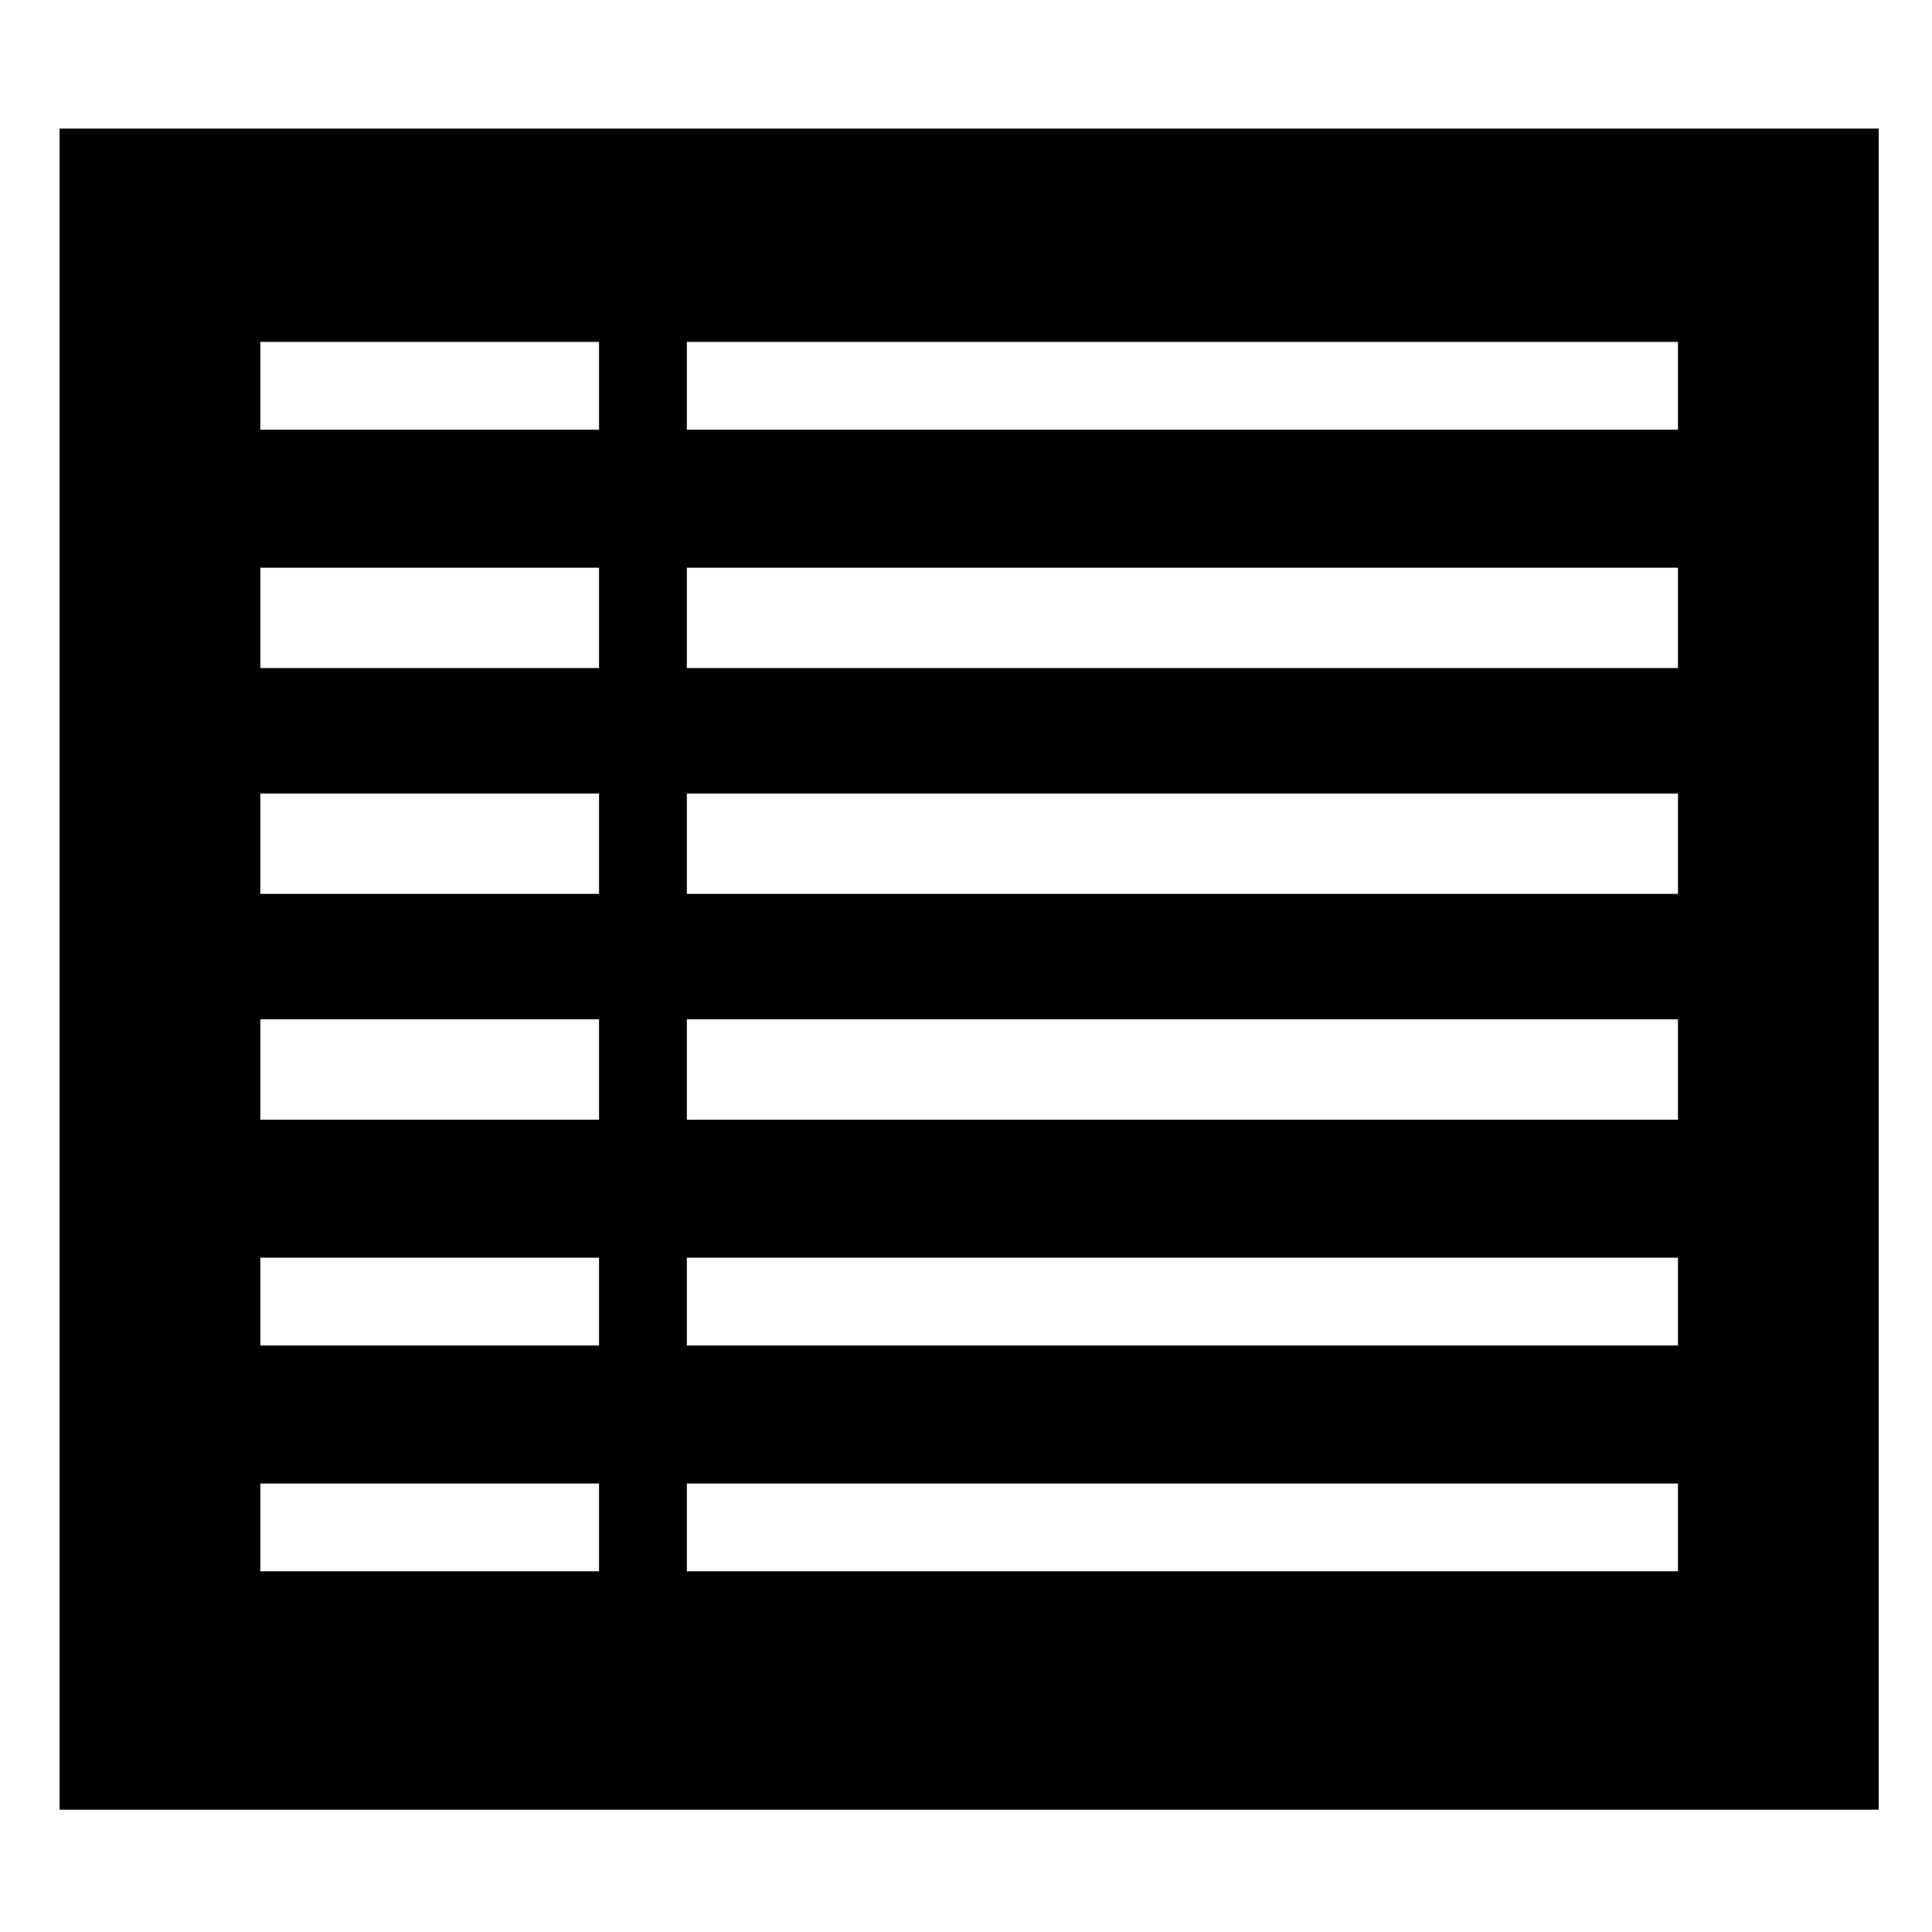 <?xml version="1.0" encoding="utf-8"?>
<!DOCTYPE svg PUBLIC "-//W3C//DTD SVG 1.1//EN" "http://www.w3.org/Graphics/SVG/1.1/DTD/svg11.dtd">
<svg version="1.1" xmlns="http://www.w3.org/2000/svg" xmlns:xlink="http://www.w3.org/1999/xlink" x="0px" y="0px"
	 width="154px" height="154px" viewBox="0.25 -5.25 154 154" enable-background="new 0.25 -5.25 154 154" xml:space="preserve">
<g>
	<path d="M5,5c48.33,0,96.67,0,145,0c0,44.67,0,89.33,0,134c-48.33,0-96.67,0-145,0C5,94.33,5,49.67,5,5 M21,22c0,1.75,0,5.25,0,7
		c9,0,18,0,27,0c0-1.75,0-5.25,0-7C39,22,30,22,21,22 M55,22c0,1.75,0,5.25,0,7c26.33,0,52.67,0,79,0c0-1.75,0-5.25,0-7
		C107.67,22,81.33,22,55,22 M21,40c0,2.67,0,5.33,0,8c9,0,18,0,27,0c0-2.67,0-5.33,0-8C39,40,30,40,21,40 M55,40c0,2.67,0,5.33,0,8
		c26.33,0,52.67,0,79,0c0-2.67,0-5.33,0-8C107.67,40,81.33,40,55,40 M21,58c0,2.66,0,5.33,0,8c9,0,18,0,27,0c0-2.67,0-5.34,0-8
		C39,58,30,58,21,58 M55,58c0,2.66,0,5.33,0,8c26.33,0,52.67,0,79,0c0-2.67,0-5.34,0-8C107.67,58,81.33,58,55,58 M21,76
		c0,2.66,0,5.33,0,8c9,0,18,0,27,0c0-2.67,0-5.34,0-8C39,76,30,76,21,76 M55,76c0,2.66,0,5.33,0,8c26.33,0,52.67,0,79,0
		c0-2.67,0-5.34,0-8C107.67,76,81.33,76,55,76 M21,95c0,1.75,0,5.25,0,7c9,0,18,0,27,0c0-1.75,0-5.25,0-7C39,95,30,95,21,95 M55,95
		c0,1.75,0,5.25,0,7c26.33,0,52.67,0,79,0c0-1.75,0-5.25,0-7C107.67,95,81.33,95,55,95 M21,113c0,1.75,0,5.25,0,7c9,0,18,0,27,0
		c0-1.75,0-5.25,0-7C39,113,30,113,21,113 M55,113c0,1.75,0,5.25,0,7c26.33,0,52.67,0,79,0c0-1.75,0-5.25,0-7
		C107.67,113,81.33,113,55,113z"/>
</g>
</svg>
